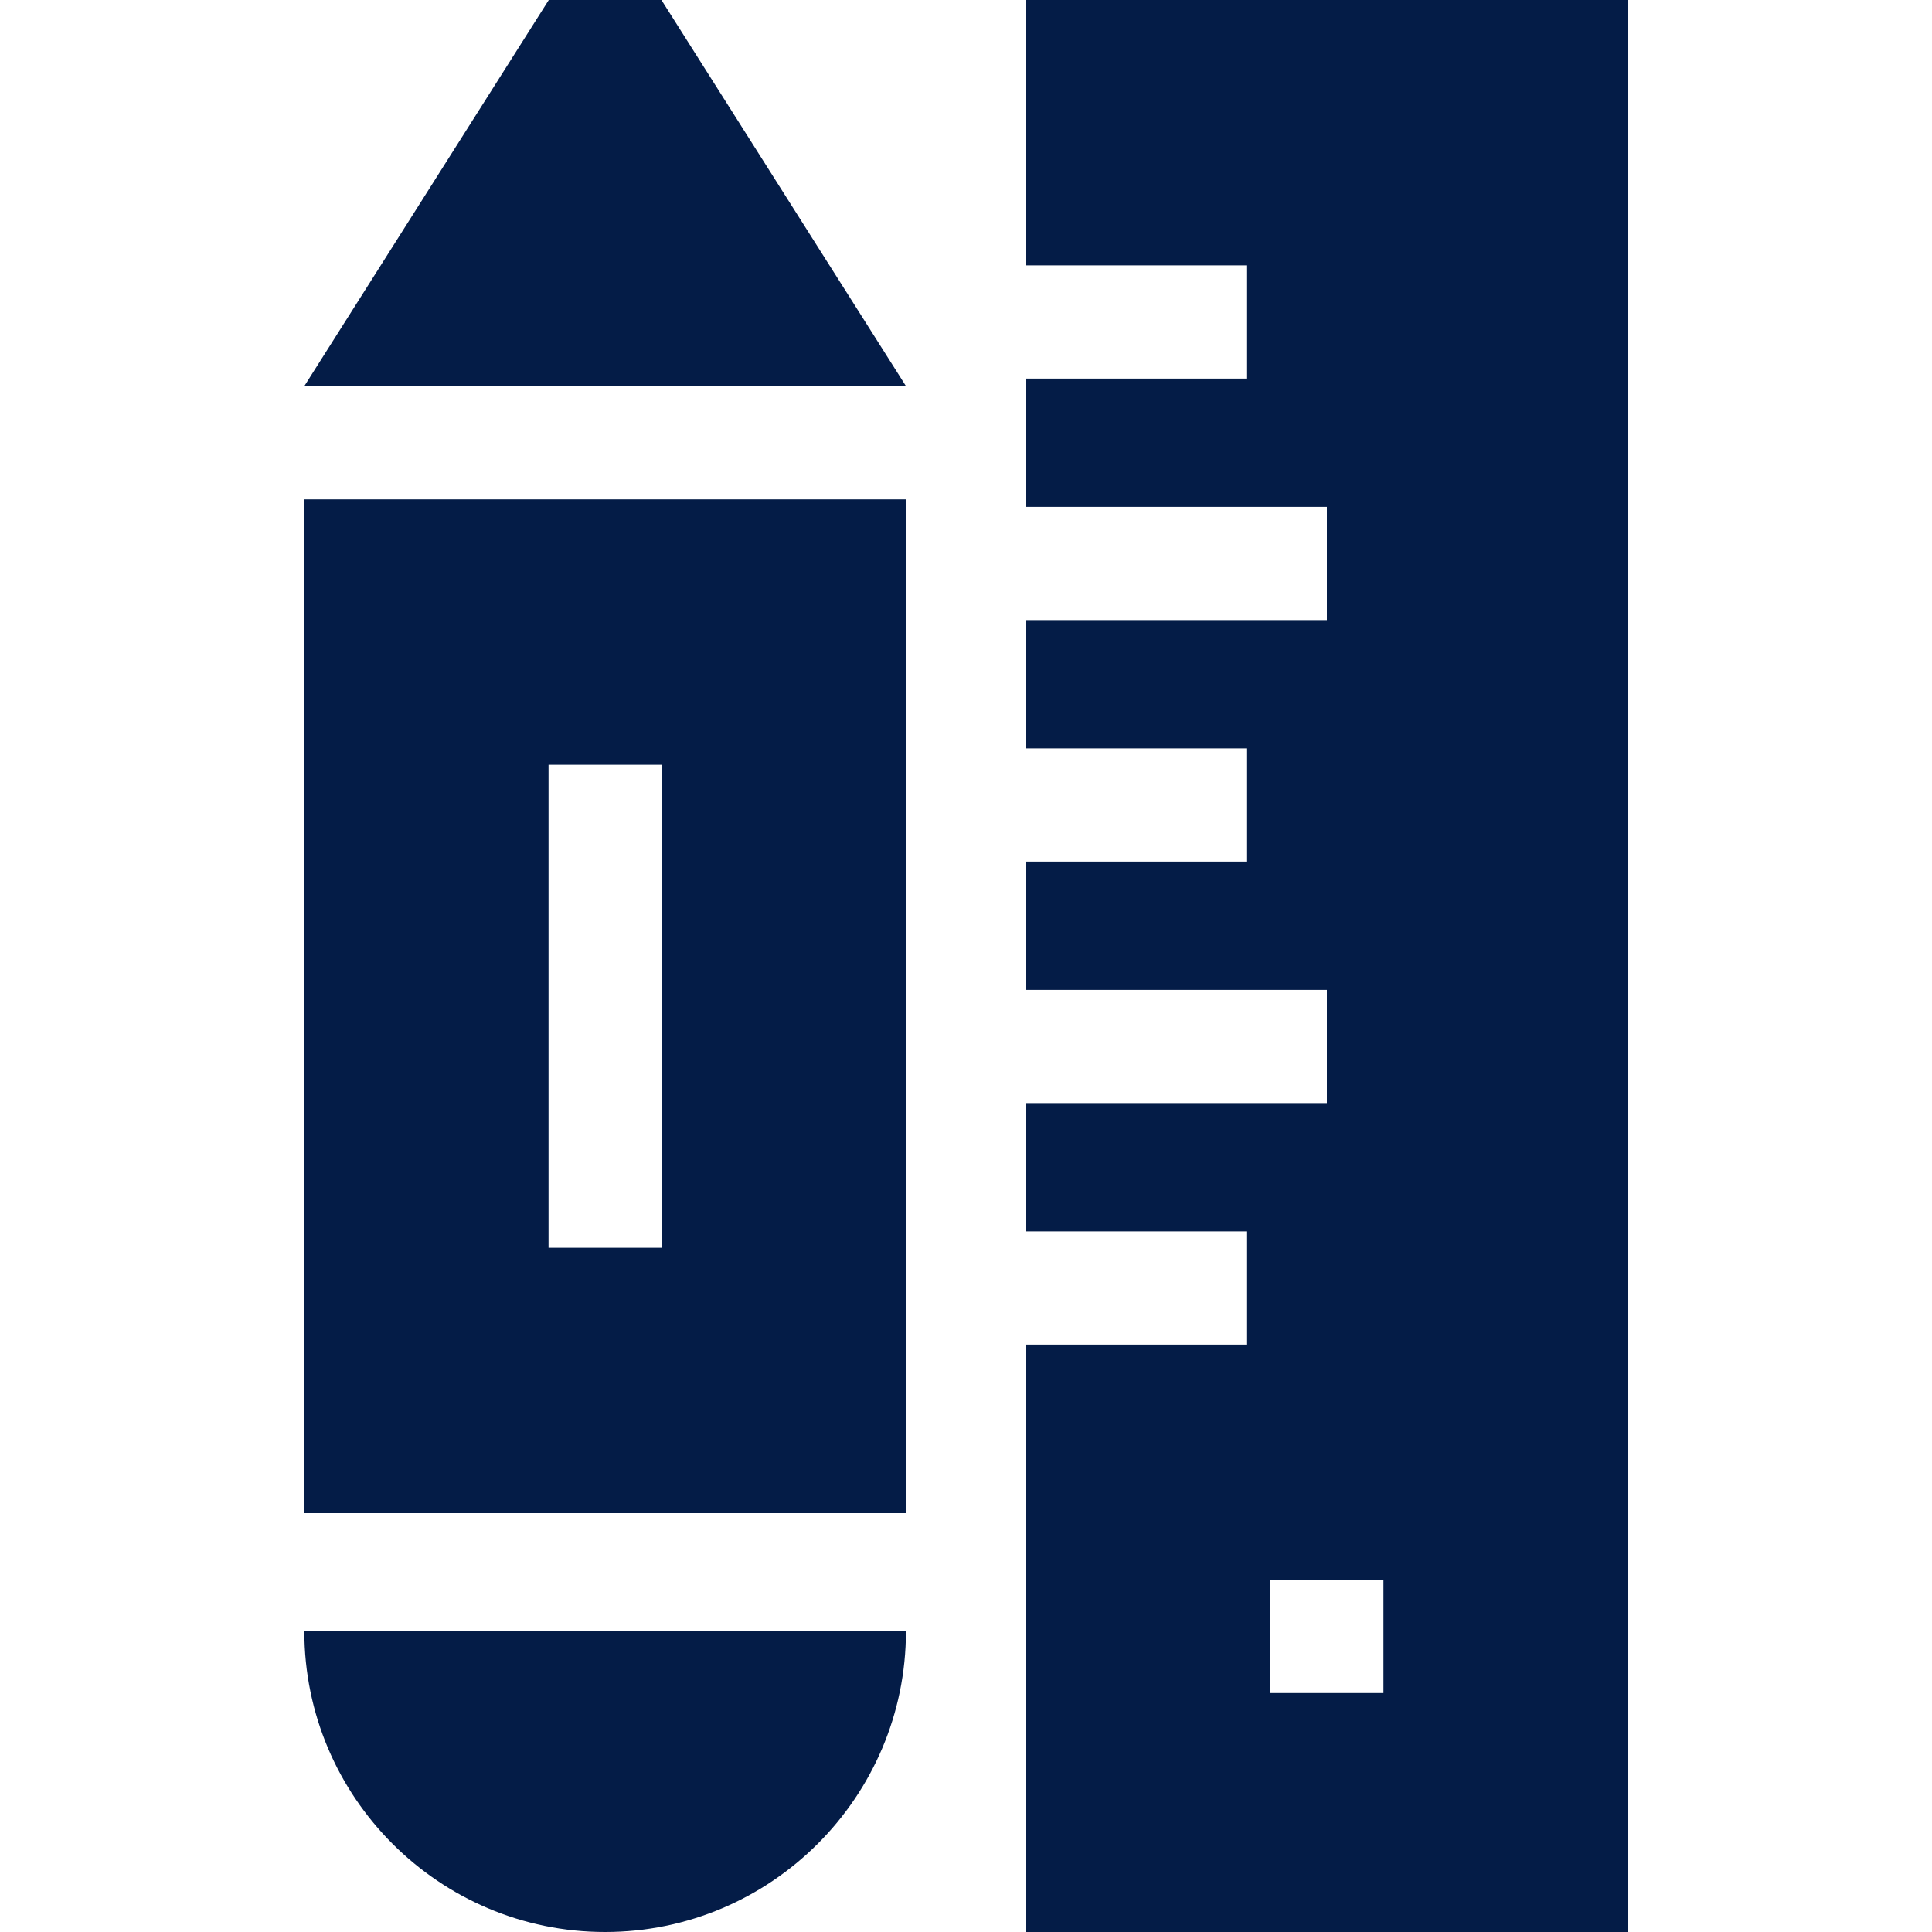 <svg width="25" height="25" viewBox="0 0 25 25" fill="none" xmlns="http://www.w3.org/2000/svg">
<path d="M13.277 0V3.434H16.128V4.899H13.277V6.559H17.17V8.024H13.277V9.684H16.128V11.149H13.277V12.809H17.17V14.274H13.277V15.934H16.128V17.399H13.277V25H21.062V0H13.277ZM16.438 20.443H17.902V21.908H16.438V20.443Z" fill="#041C47"/>
<path d="M11.723 4.997V4.996L8.559 0H7.101L3.938 4.996V4.997H11.723Z" fill="#041C47"/>
<path d="M3.938 21.108C3.938 23.254 5.684 25 7.83 25C9.976 25 11.723 23.254 11.723 21.108H3.938Z" fill="#041C47"/>
<path d="M3.938 6.462V19.58H11.723V6.462H3.938ZM8.562 16.146H7.098V9.896H8.562V16.146Z" fill="#041C47"/>
</svg>
